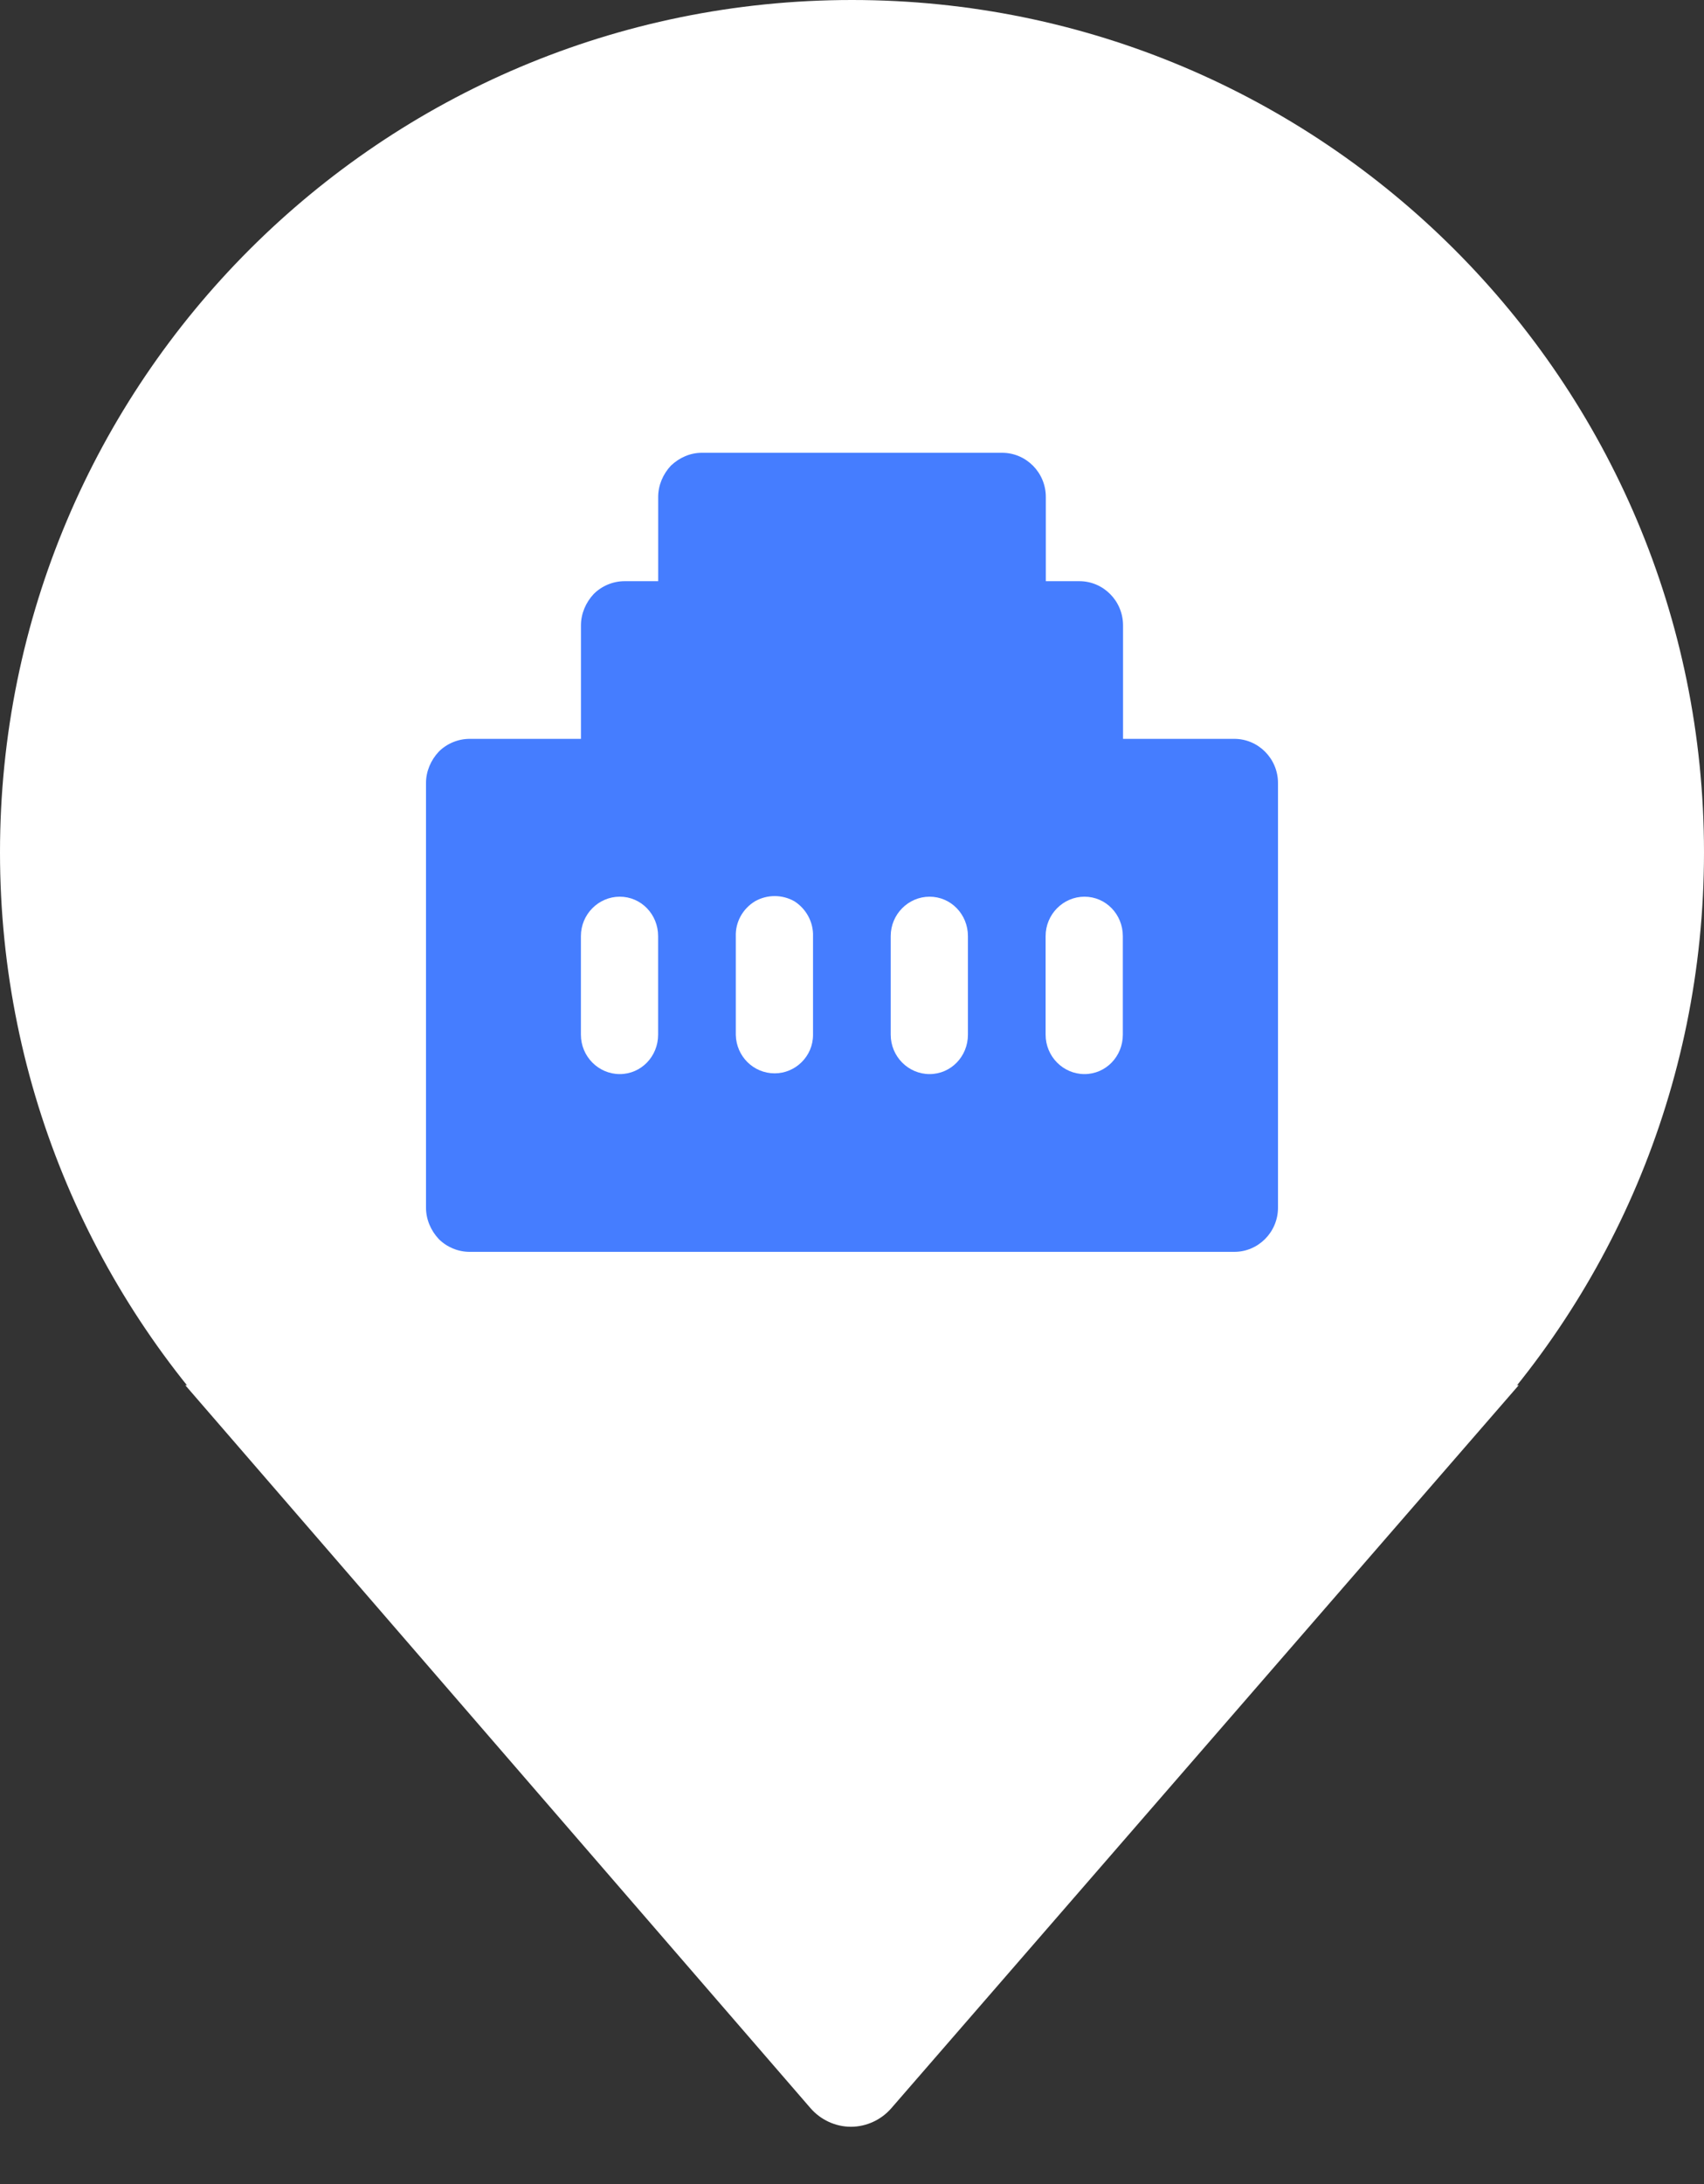 <svg xmlns="http://www.w3.org/2000/svg" xmlns:xlink="http://www.w3.org/1999/xlink" width="32" height="41" viewBox="0 0 32 41" fill="none"><rect x="0" y="0" width="32" height="41" fill="#333333" stroke="none"/><g opacity="1" transform="translate(0 0)  rotate(0 16 20.222)"><path id="三角形 3" fill-rule="evenodd" style="fill:#FFFFFF" transform="translate(3.48 26)  rotate(180 12.52 7.222)" opacity="1" d="M0,14.44L25.04,14.44L13.3,0.87C13.11,0.65 12.83,0.52 12.54,0.52C12.25,0.52 11.97,0.65 11.78,0.87L0,14.44Z " /><path id="路径 1" fill-rule="evenodd" style="fill:#FFFFFF" transform="translate(0 0)  rotate(0 16 16)" opacity="1" d="M16,0C7.16,0 0,7.16 0,16C0,24.84 7.16,32 16,32C24.84,32 32,24.84 32,16C32,7.16 24.84,0 16,0Z " /><path id="路径 1" fill-rule="evenodd" style="fill:#457DFF" transform="translate(8 8.5)  rotate(0 8 7.5)" opacity="1" d="M0.82,15L15.18,15C15.63,15 16,14.63 16,14.17L16,6.2C16,5.74 15.63,5.37 15.18,5.37L13.09,5.37L13.09,3.24C13.09,2.78 12.72,2.41 12.27,2.41L11.64,2.41L11.64,0.83C11.64,0.37 11.27,0 10.82,0L5.18,0C4.96,0 4.76,0.09 4.6,0.24C4.45,0.4 4.36,0.61 4.36,0.83L4.36,2.41L3.73,2.41C3.51,2.41 3.3,2.5 3.15,2.65C3,2.81 2.91,3.02 2.91,3.24L2.91,5.37L0.82,5.37C0.6,5.37 0.39,5.46 0.24,5.61C0.09,5.77 0,5.98 0,6.2L0,14.17C0,14.39 0.09,14.6 0.24,14.76C0.39,14.91 0.6,15 0.82,15Z " /><path id="路径 2" fill-rule="evenodd" style="fill:#FFFFFF" transform="translate(10.909 16.833)  rotate(0 0.727 1.667)" opacity="1" d="M0,2.59C0,3 0.33,3.33 0.73,3.33C1.13,3.33 1.45,3 1.45,2.59L1.45,0.74C1.45,0.33 1.13,0 0.73,0C0.33,0 0,0.33 0,0.74L0,2.59Z " /><path id="路径 3" fill-rule="evenodd" style="fill:#FFFFFF" transform="translate(13.818 16.819)  rotate(0 0.727 1.667)" opacity="1" d="M0,2.61C0.01,3.01 0.33,3.33 0.73,3.33C1.12,3.33 1.45,3.01 1.45,2.61L1.45,0.76C1.46,0.49 1.32,0.24 1.1,0.1C0.87,-0.03 0.59,-0.03 0.36,0.1C0.13,0.24 -0.01,0.49 0,0.76L0,2.61Z " /><path id="路径 4" fill-rule="evenodd" style="fill:#FFFFFF" transform="translate(16.727 16.833)  rotate(0 0.727 1.667)" opacity="1" d="M0.73,0C0.33,0 0,0.33 0,0.74L0,2.59C0,3 0.33,3.33 0.73,3.33C1.13,3.33 1.45,3 1.45,2.59L1.45,0.74C1.45,0.33 1.13,0 0.73,0Z " /><path id="路径 5" fill-rule="evenodd" style="fill:#FFFFFF" transform="translate(19.636 16.833)  rotate(0 0.727 1.667)" opacity="1" d="M1.45,0.74C1.45,0.33 1.13,0 0.73,0C0.33,0 0,0.33 0,0.74L0,2.59C0,3 0.33,3.33 0.73,3.33C1.13,3.33 1.45,3 1.45,2.59L1.45,0.74Z " /></g></svg>